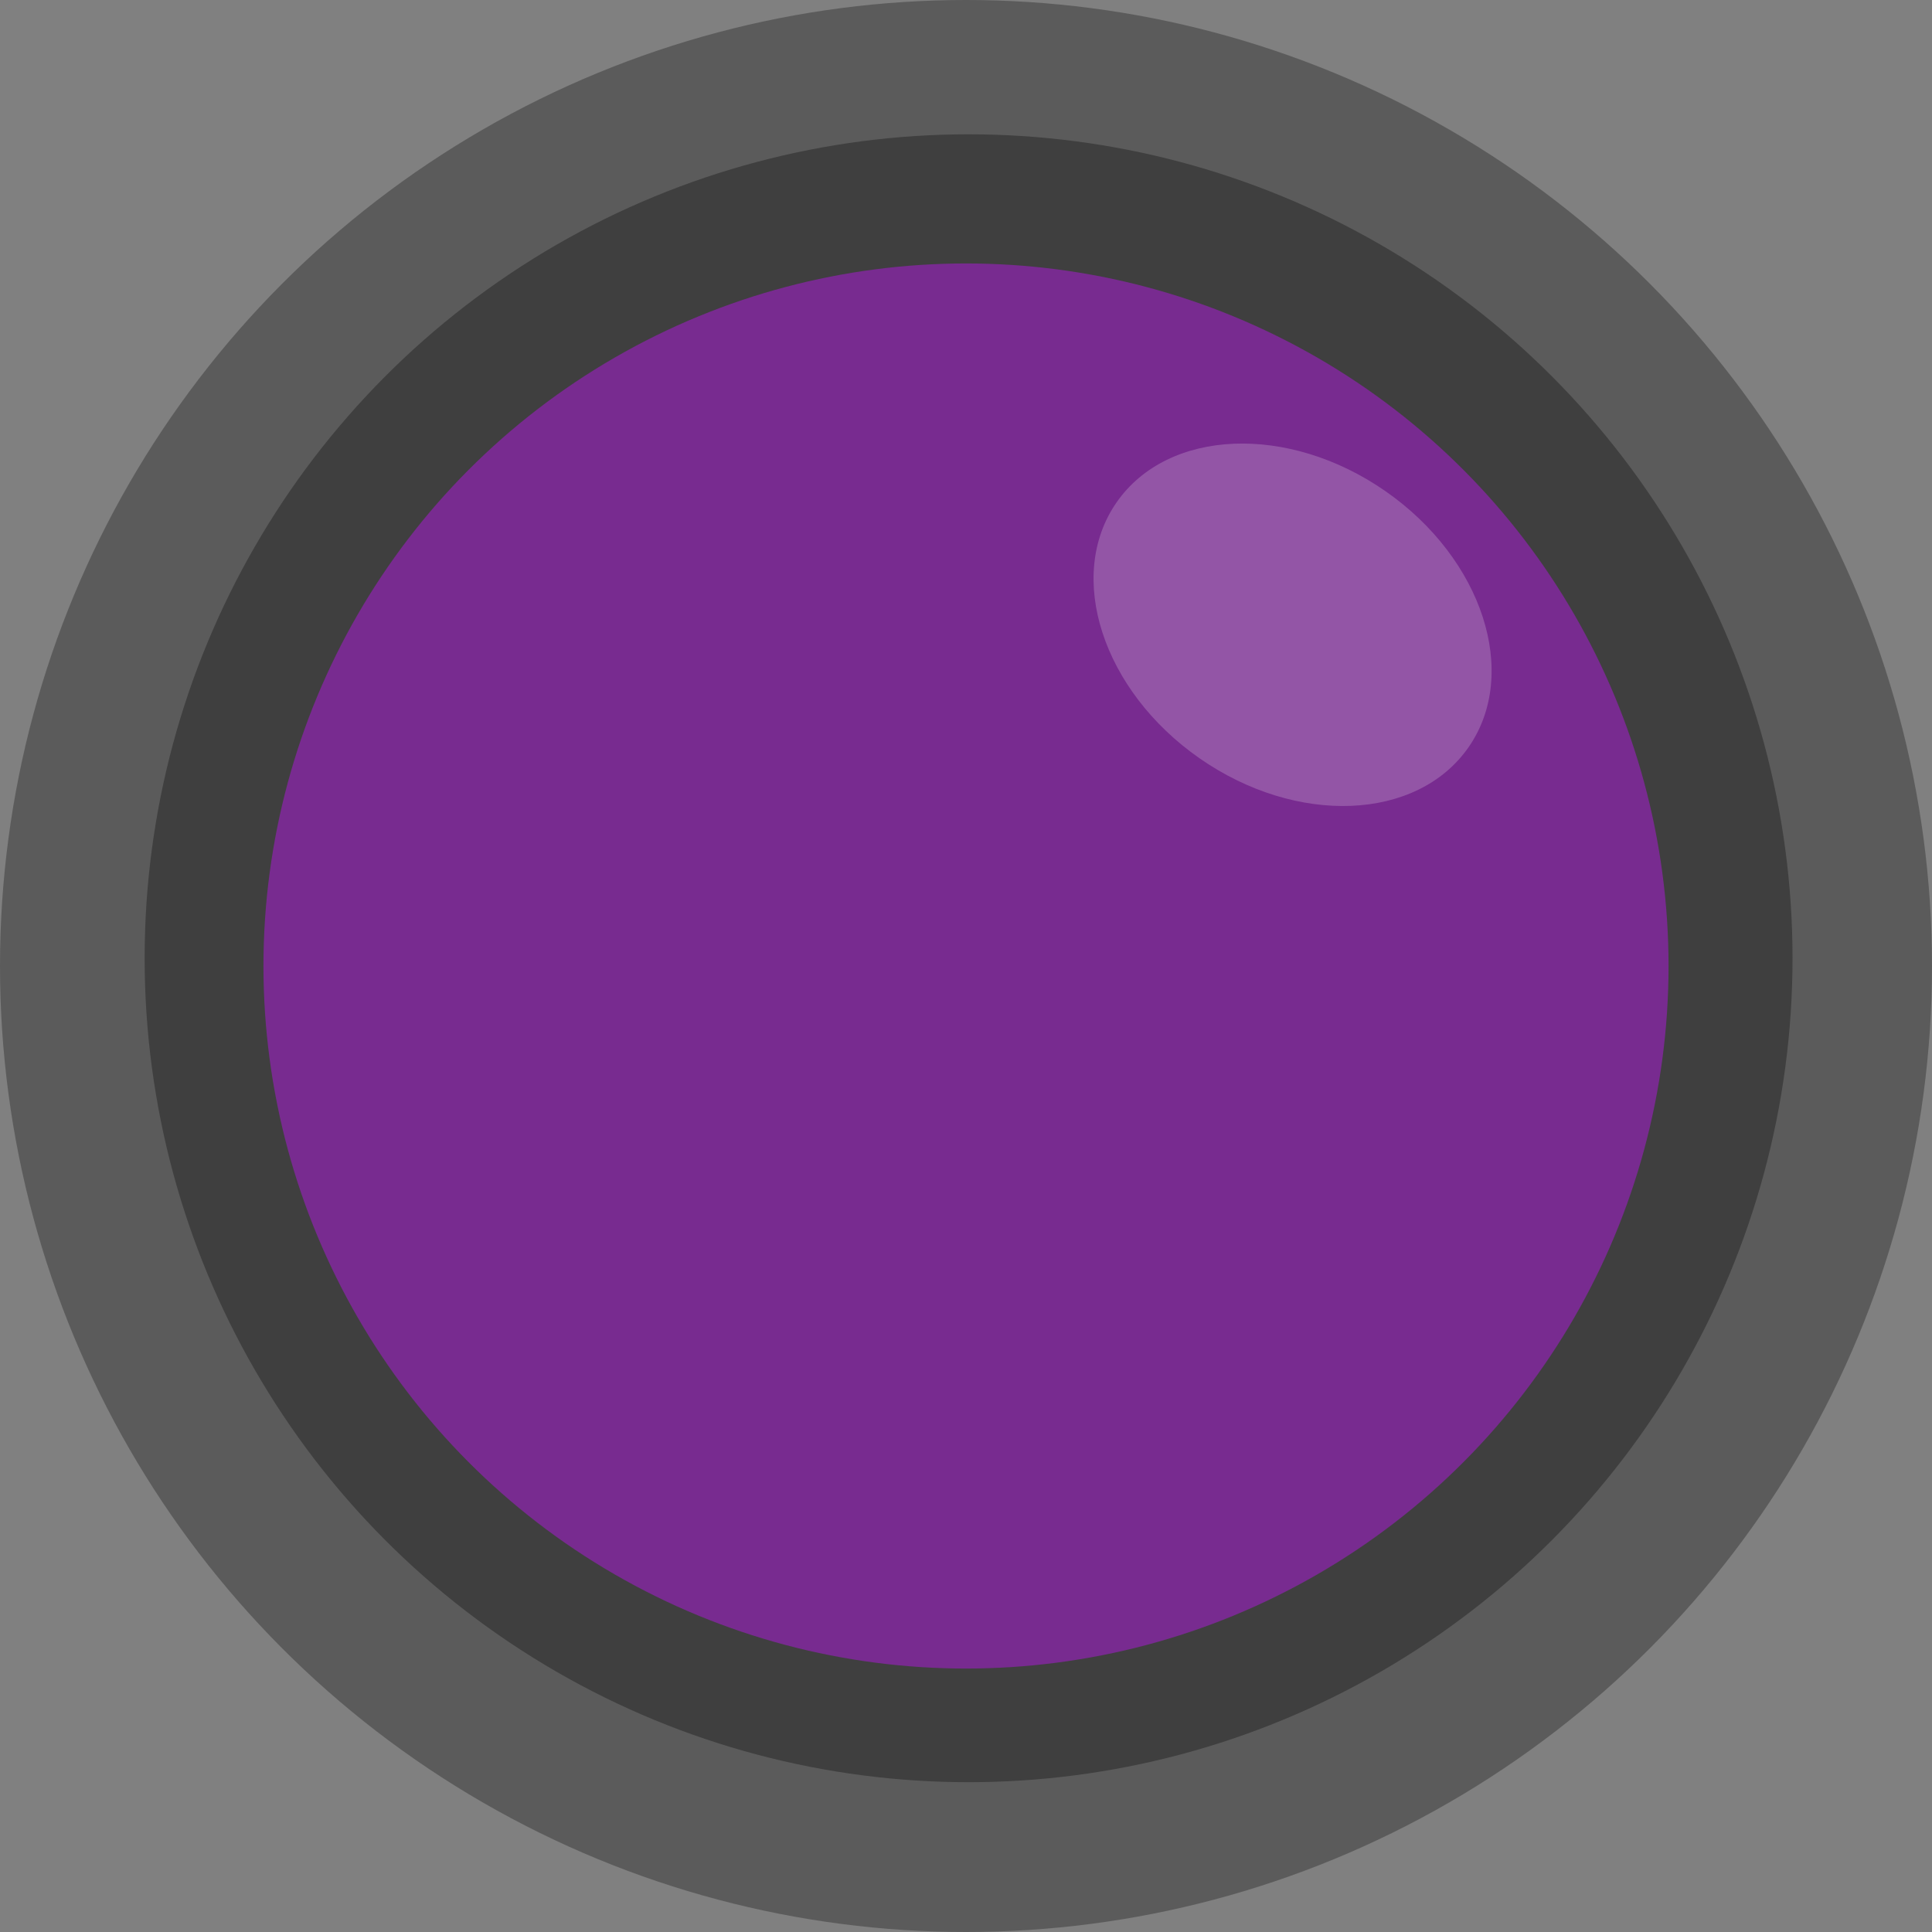 <svg xmlns="http://www.w3.org/2000/svg" viewBox="0 0 74.8 74.8">
    <rect x="0" y="0" width="74.8" height="74.8" fill="#808080" stroke="none"/>
    <circle cx="37.4" cy="37.4" r="37.4" fill="#5b5b5b"/>
    <circle cx="37.5" cy="37.1" r="31.9" fill="#3f3f3f"/>
    <circle cx="37.4" cy="37.4" r="27.2" fill="#782b90"/> <!-- STATUS COLOUR -->
    <ellipse cx="54.1" cy="28.8" rx="6.3" ry="8.3" style="fill:#fff; opacity:0.2" transform="translate(-4.51 52.12)rotate(-55.14)"/>
</svg>